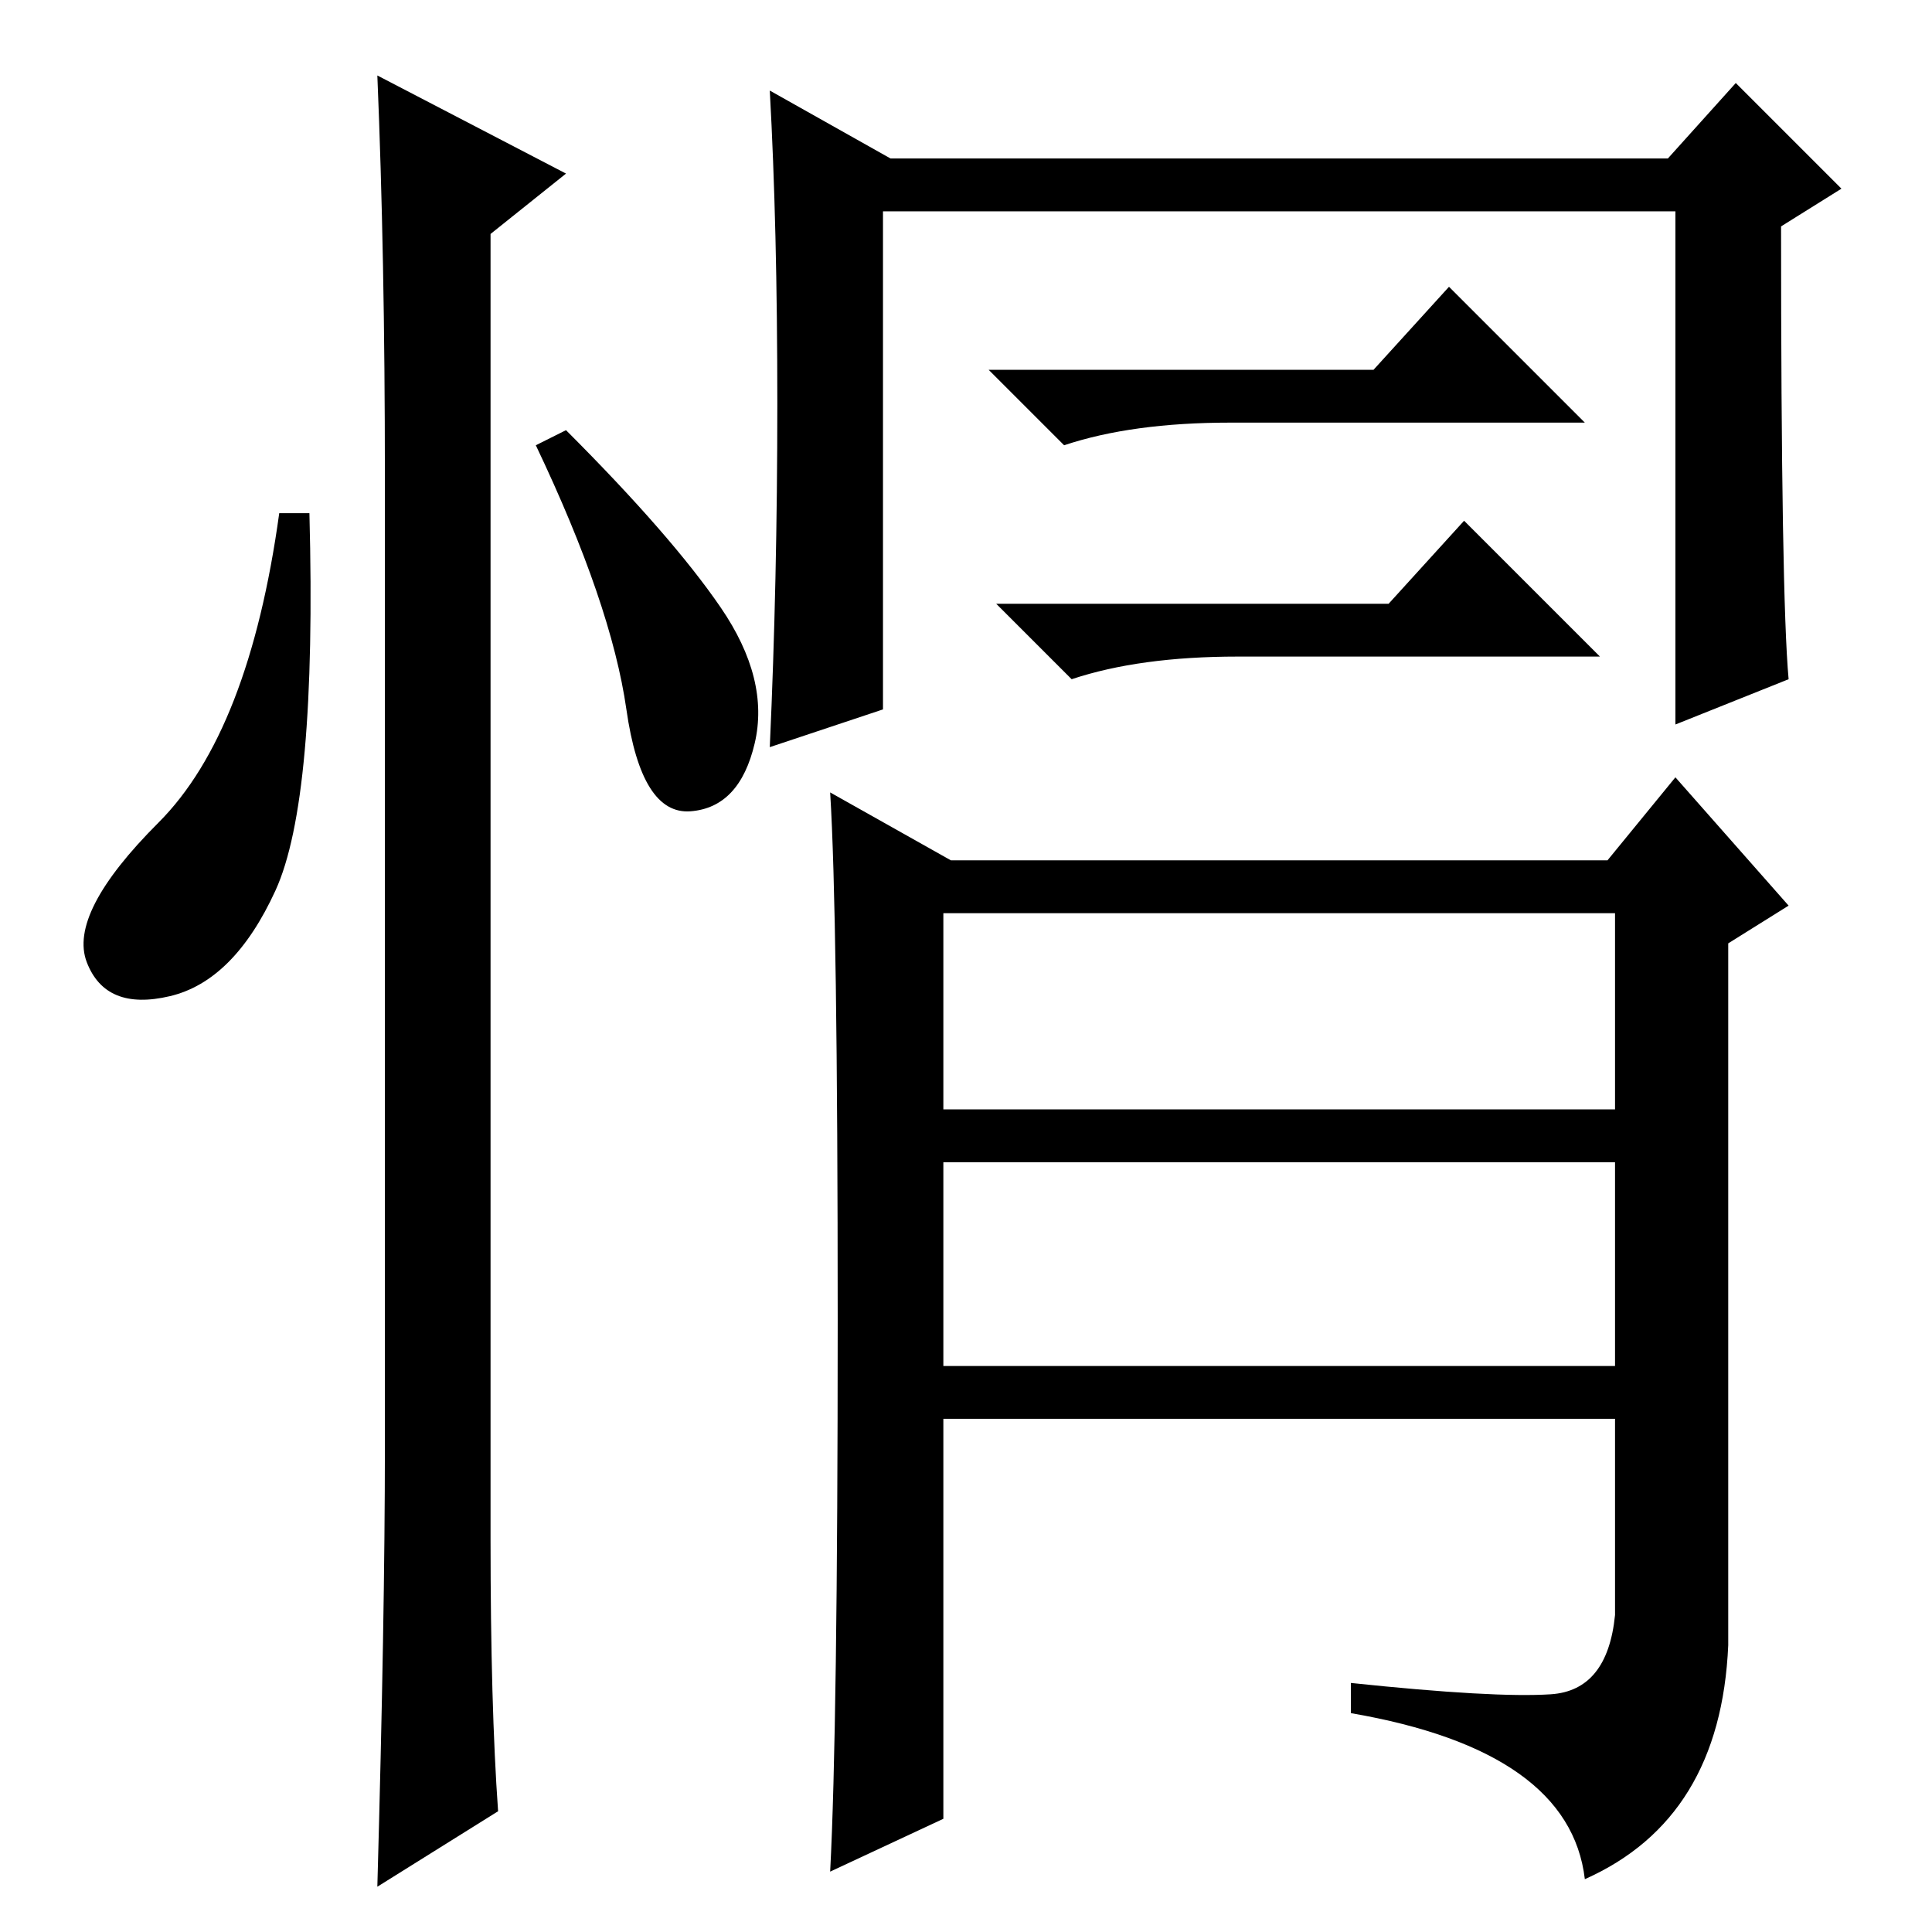 <?xml version="1.0" standalone="no"?>
<!DOCTYPE svg PUBLIC "-//W3C//DTD SVG 1.1//EN" "http://www.w3.org/Graphics/SVG/1.1/DTD/svg11.dtd" >
<svg xmlns="http://www.w3.org/2000/svg" xmlns:xlink="http://www.w3.org/1999/xlink" version="1.1" viewBox="0 -36 256 256">
  <g transform="matrix(1 0 0 -1 0 220)">
   <path fill="currentColor"
d="M36.5 138q-5.5 -12 -14 -14t-11 4.5t9.5 18.5t16 41h4q1 -38 -4.5 -50zM50 246l25 -13l-10 -8v-173q0 -22 1 -36l-16 -10q1 36 1 58v129q0 29 -1 53zM95.5 175.5q6.5 -9.5 4.5 -18t-8.5 -9t-8.5 13.5t-12 35l4 2q14 -14 20.5 -23.5zM237 166l-15 -6v68h-105v-66l-15 -5
q1 22 1 45.5t-1 41.5l16 -9h103l9 10l14 -14l-8 -5q0 -49 1 -60zM126 142h87l9 11l15 -17l-8 -5v-93q-1 -23 -19 -31q-2 17 -31 22v4q19 -2 26.5 -1.5t8.5 10.5v26h-89v-53l-15 -7q1 19 1 73t-1 70zM125 109h89v26h-89v-26zM125 75h89v27h-89v-27zM184 176l10 11l18 -18h-48
q-13 0 -22 -3l-10 10h52zM182 207l10 11l18 -18h-47q-13 0 -22 -3l-10 10h51z" />
  </g>

</svg>
